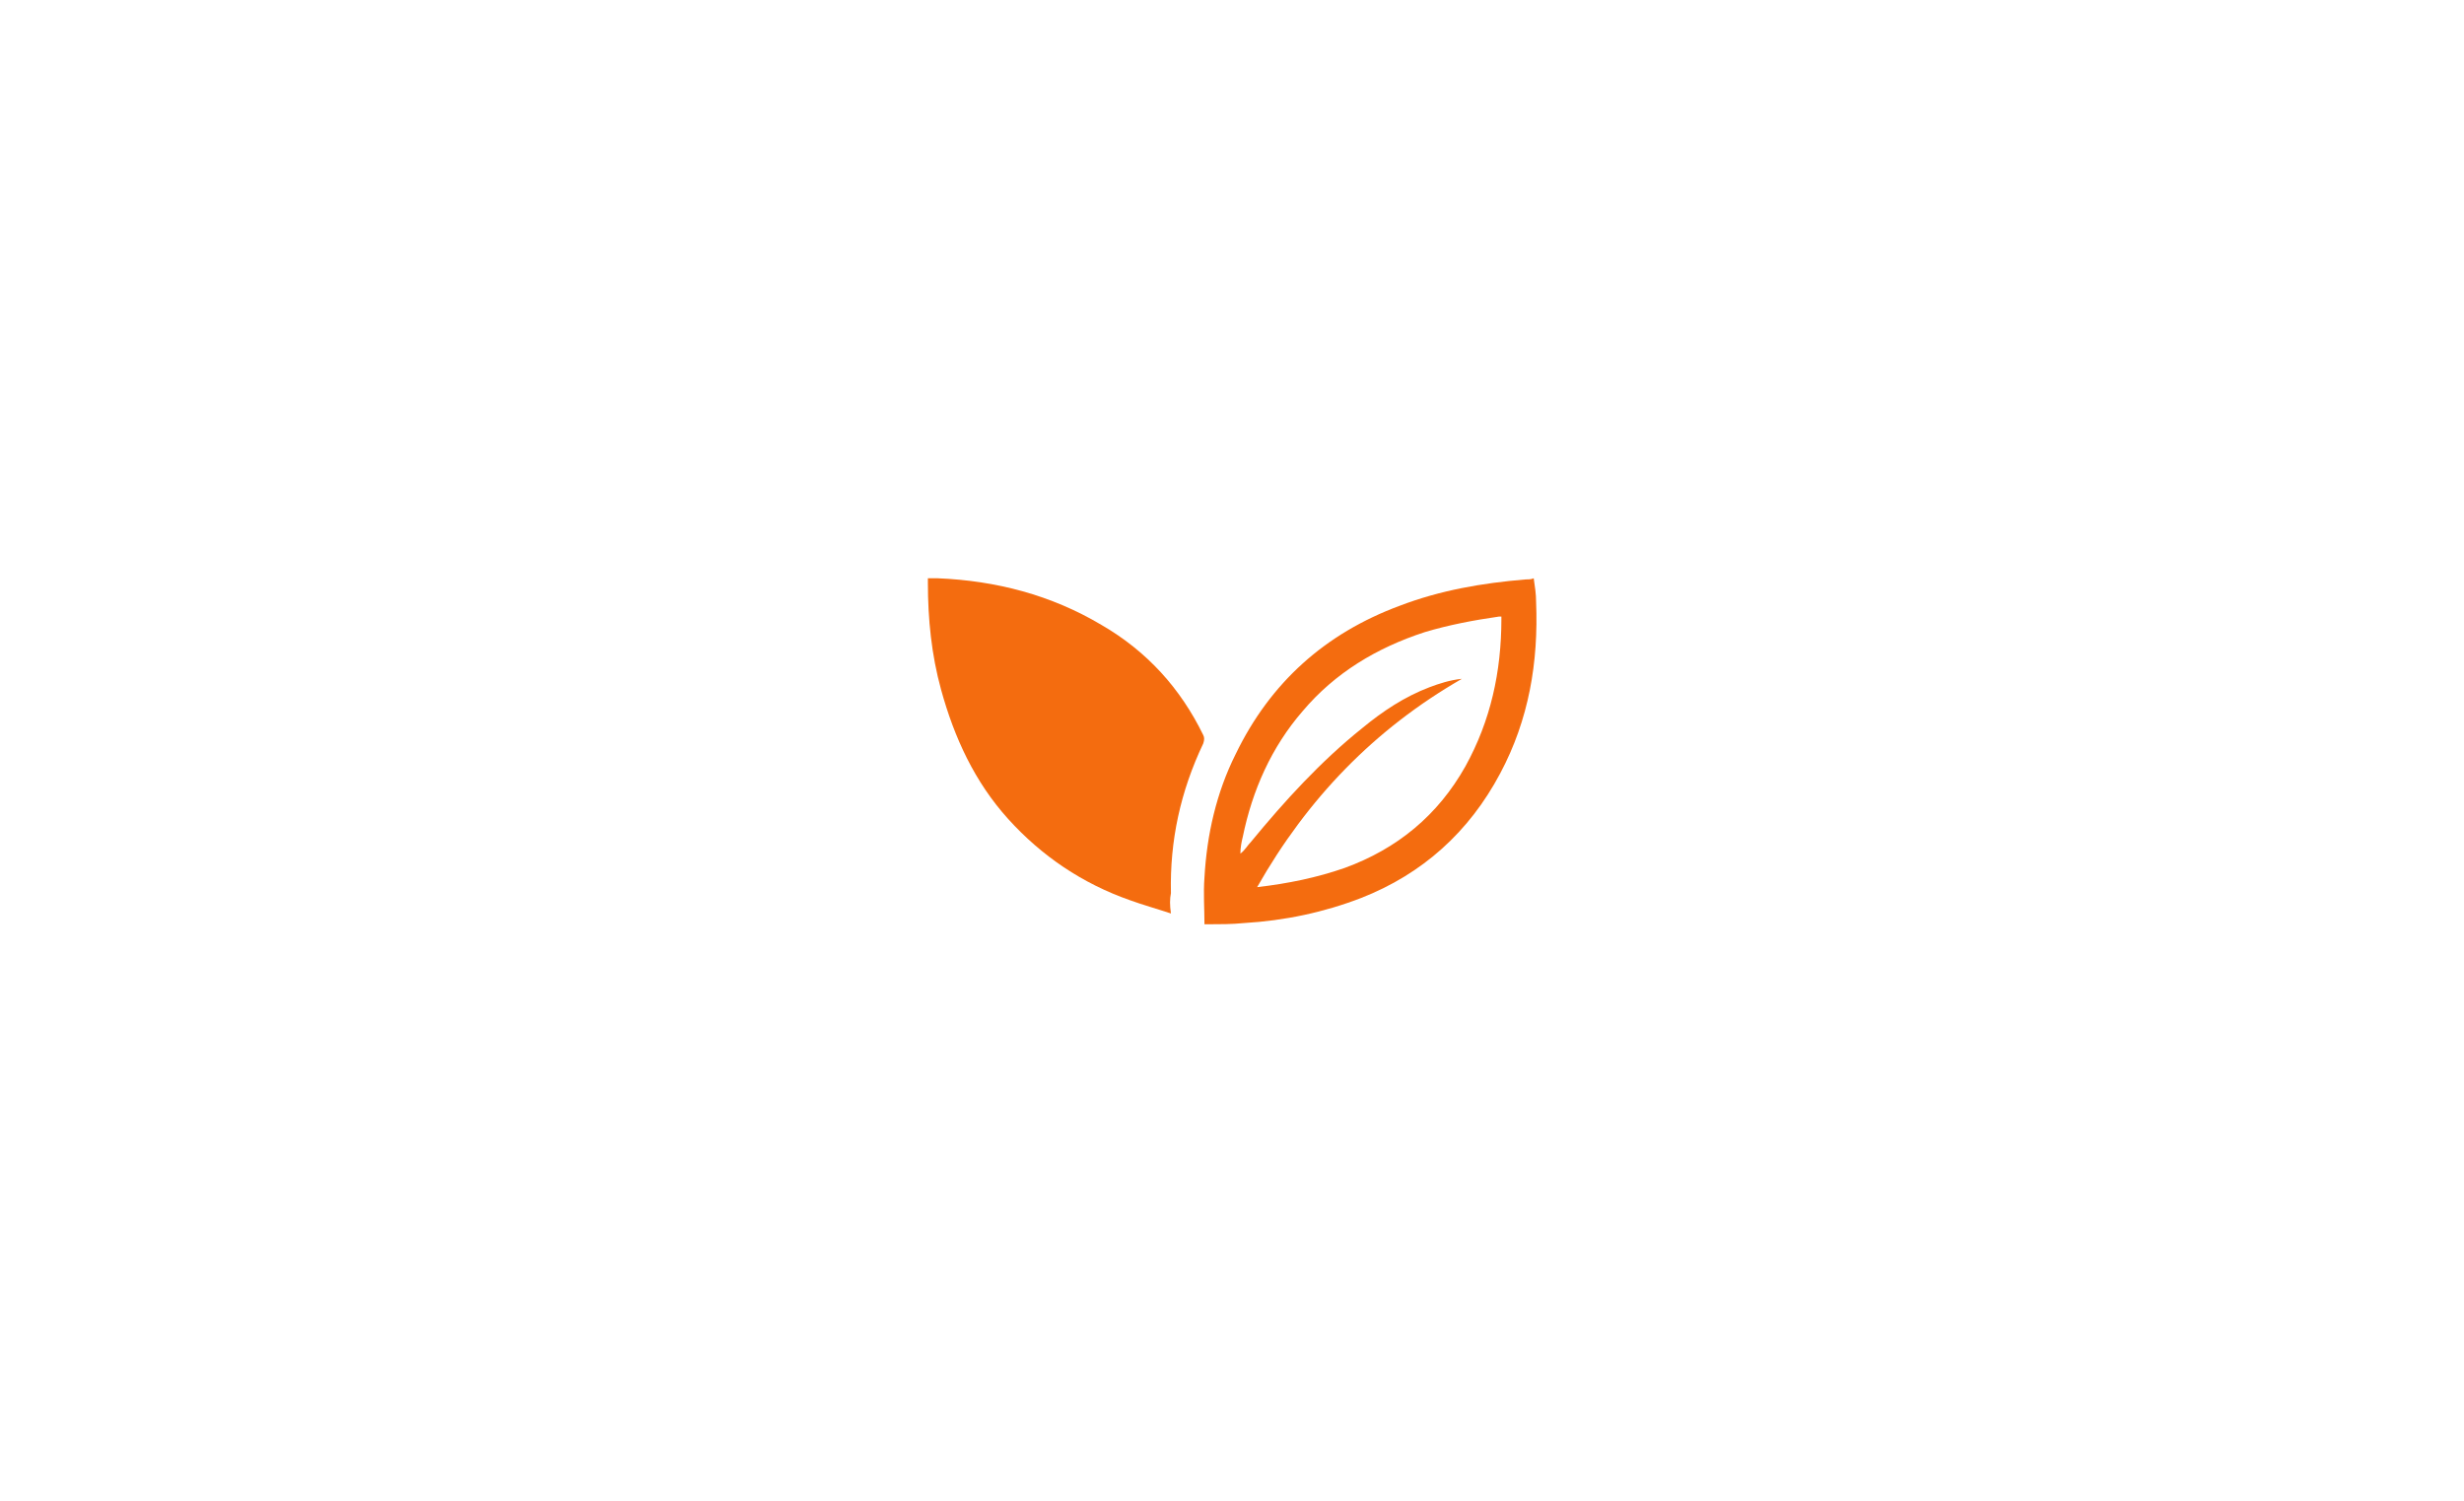 <?xml version="1.0" encoding="utf-8"?>
<!-- Generator: Adobe Illustrator 21.0.2, SVG Export Plug-In . SVG Version: 6.00 Build 0)  -->
<svg version="1.1" id="Capa_1" xmlns="http://www.w3.org/2000/svg" xmlns:xlink="http://www.w3.org/1999/xlink" x="0px" y="0px"
	 viewBox="0 0 205.8 125.4" style="enable-background:new 0 0 205.8 125.4;" xml:space="preserve">
<style type="text/css">
	.st0{fill:#F46C0F;}
</style>
<g>
	<path class="st0" d="M97.8,76.3c-1.2-0.4-2.3-0.7-3.4-1.1c-4-1.4-7.4-3.7-10.2-6.8c-2.8-3.1-4.5-6.8-5.6-10.8
		c-0.8-2.9-1.1-5.9-1.1-8.9c0-0.1,0-0.2,0-0.4c0.3,0,0.5,0,0.8,0c4.9,0.2,9.5,1.4,13.7,3.9c3.8,2.2,6.6,5.3,8.5,9.2
		c0.1,0.2,0.1,0.4,0,0.7c-1.9,4-2.8,8.1-2.7,12.5C97.7,75.1,97.7,75.6,97.8,76.3z"/>
	<path class="st0" d="M100.6,77.2c0-1.3-0.1-2.6,0-3.9c0.2-3.6,1-7.1,2.6-10.3c2.9-6,7.5-10.1,13.7-12.4c3.4-1.3,6.9-1.9,10.5-2.2
		c0.2,0,0.5,0,0.7-0.1c0.1,0.7,0.2,1.3,0.2,2c0.2,5-0.6,9.8-3,14.3c-2.6,4.9-6.5,8.4-11.6,10.4c-3.1,1.2-6.4,1.9-9.8,2.1
		c-1,0.1-2,0.1-2.9,0.1C100.9,77.2,100.8,77.2,100.6,77.2z M105,74.1c2.6-0.3,5-0.8,7.3-1.6c4.4-1.6,7.8-4.4,10.1-8.5
		c2.1-3.8,3-7.9,3-12.3c0-0.1,0-0.1,0-0.2c-0.1,0-0.1,0-0.2,0c-2.1,0.3-4.2,0.7-6.2,1.3c-4,1.3-7.5,3.4-10.2,6.6
		c-2.6,3-4.2,6.6-5,10.5c-0.1,0.4-0.2,0.9-0.2,1.4c0.4-0.3,0.6-0.7,0.9-1c2.8-3.4,5.8-6.7,9.3-9.5c1.7-1.4,3.5-2.6,5.6-3.4
		c0.8-0.3,1.7-0.6,2.7-0.7C114.8,60.9,109.2,66.7,105,74.1z"/>
</g>
</svg>
